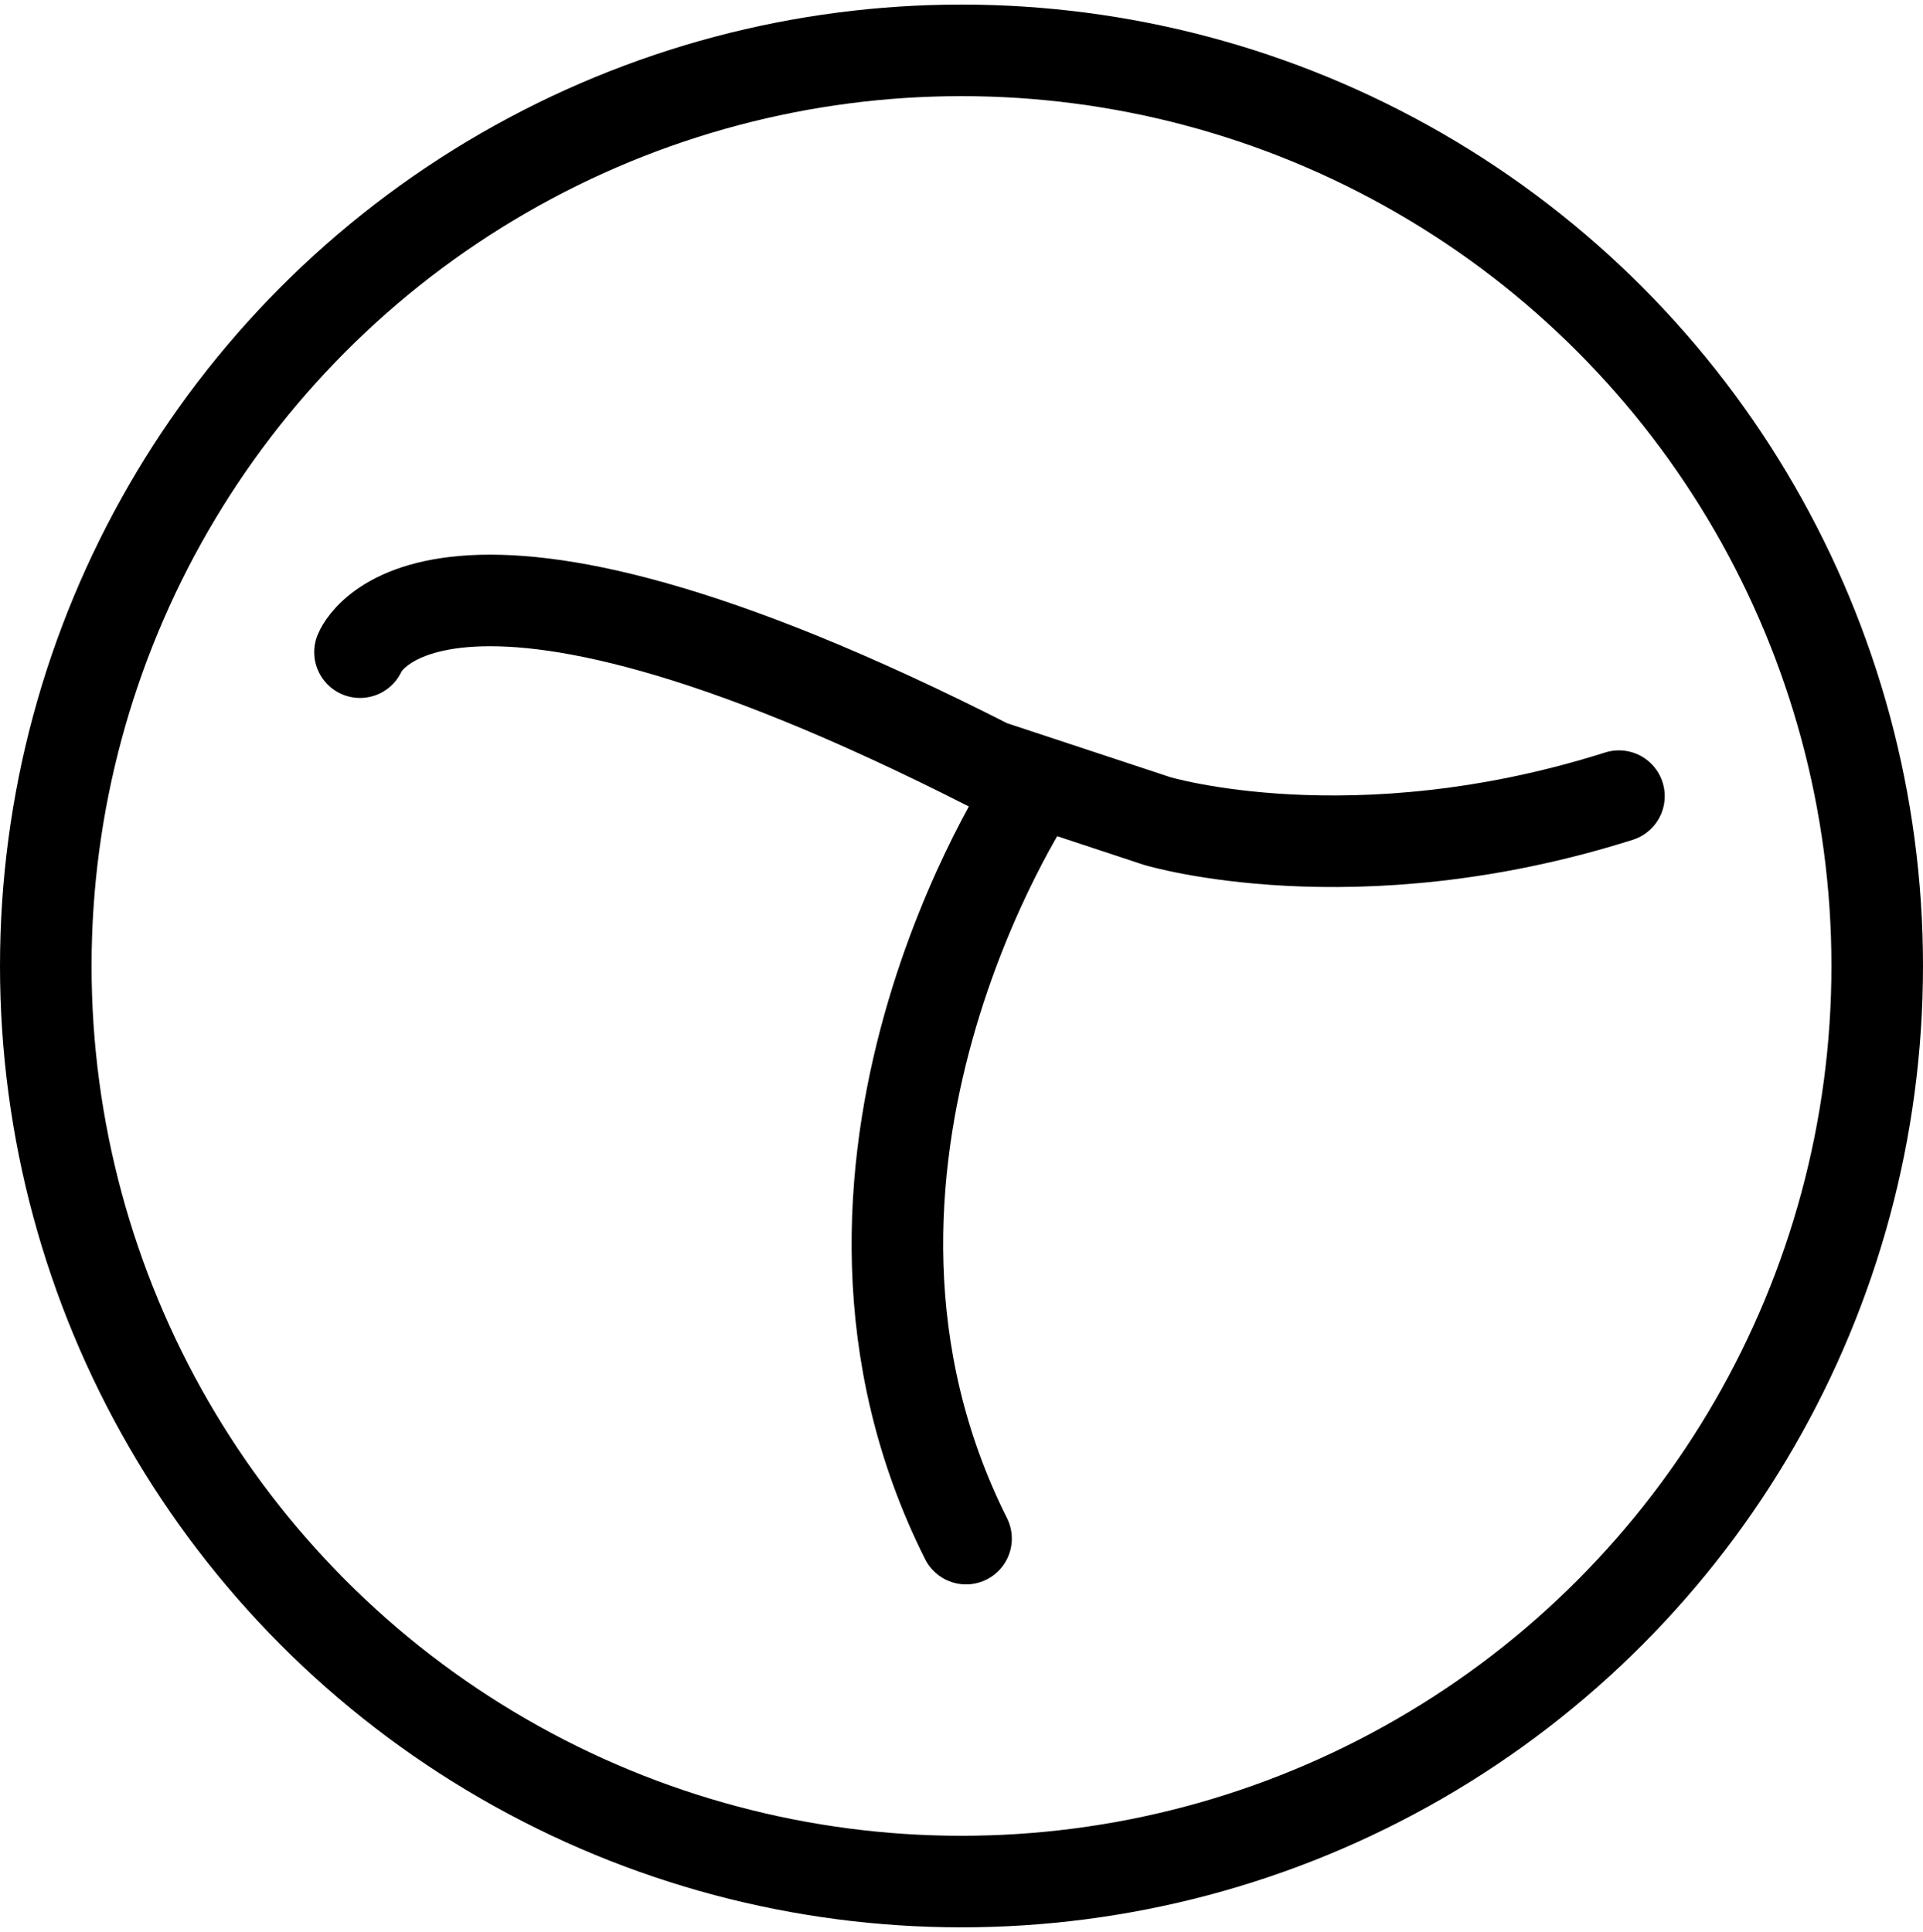 <?xml version="1.0" encoding="UTF-8" standalone="no"?>
<svg width="210px" height="211px" viewBox="0 0 210 211" version="1.1" xmlns="http://www.w3.org/2000/svg" xmlns:xlink="http://www.w3.org/1999/xlink" xmlns:sketch="http://www.bohemiancoding.com/sketch/ns">
    <title>z</title>
    <description>Created with Sketch (http://www.bohemiancoding.com/sketch)</description>
    <defs></defs>
    <g id="Charter-Marks" stroke="none" stroke-width="1" fill="none" fill-rule="evenodd" sketch:type="MSPage">
        <g id="Z" sketch:type="MSLayerGroup" transform="translate(5, 5.5)" stroke="#000000" stroke-width="10">
            <circle id="Oval-1" sketch:type="MSShapeGroup" cx="100" cy="100" r="100"></circle>
            <path d="M34.315,65.728 C34.315,65.728 41.605,46.849 103.055,78.118 L121.362,84.169 C121.362,84.169 142.79,90.635 171.795,81.454" id="Path-1" stroke-linecap="round" sketch:type="MSShapeGroup"></path>
            <path d="M107.538,81 C107.538,81 80.205,122.06 100.495,162.544" id="Path-2" stroke-linecap="round" sketch:type="MSShapeGroup"></path>
        </g>
    </g>
</svg>